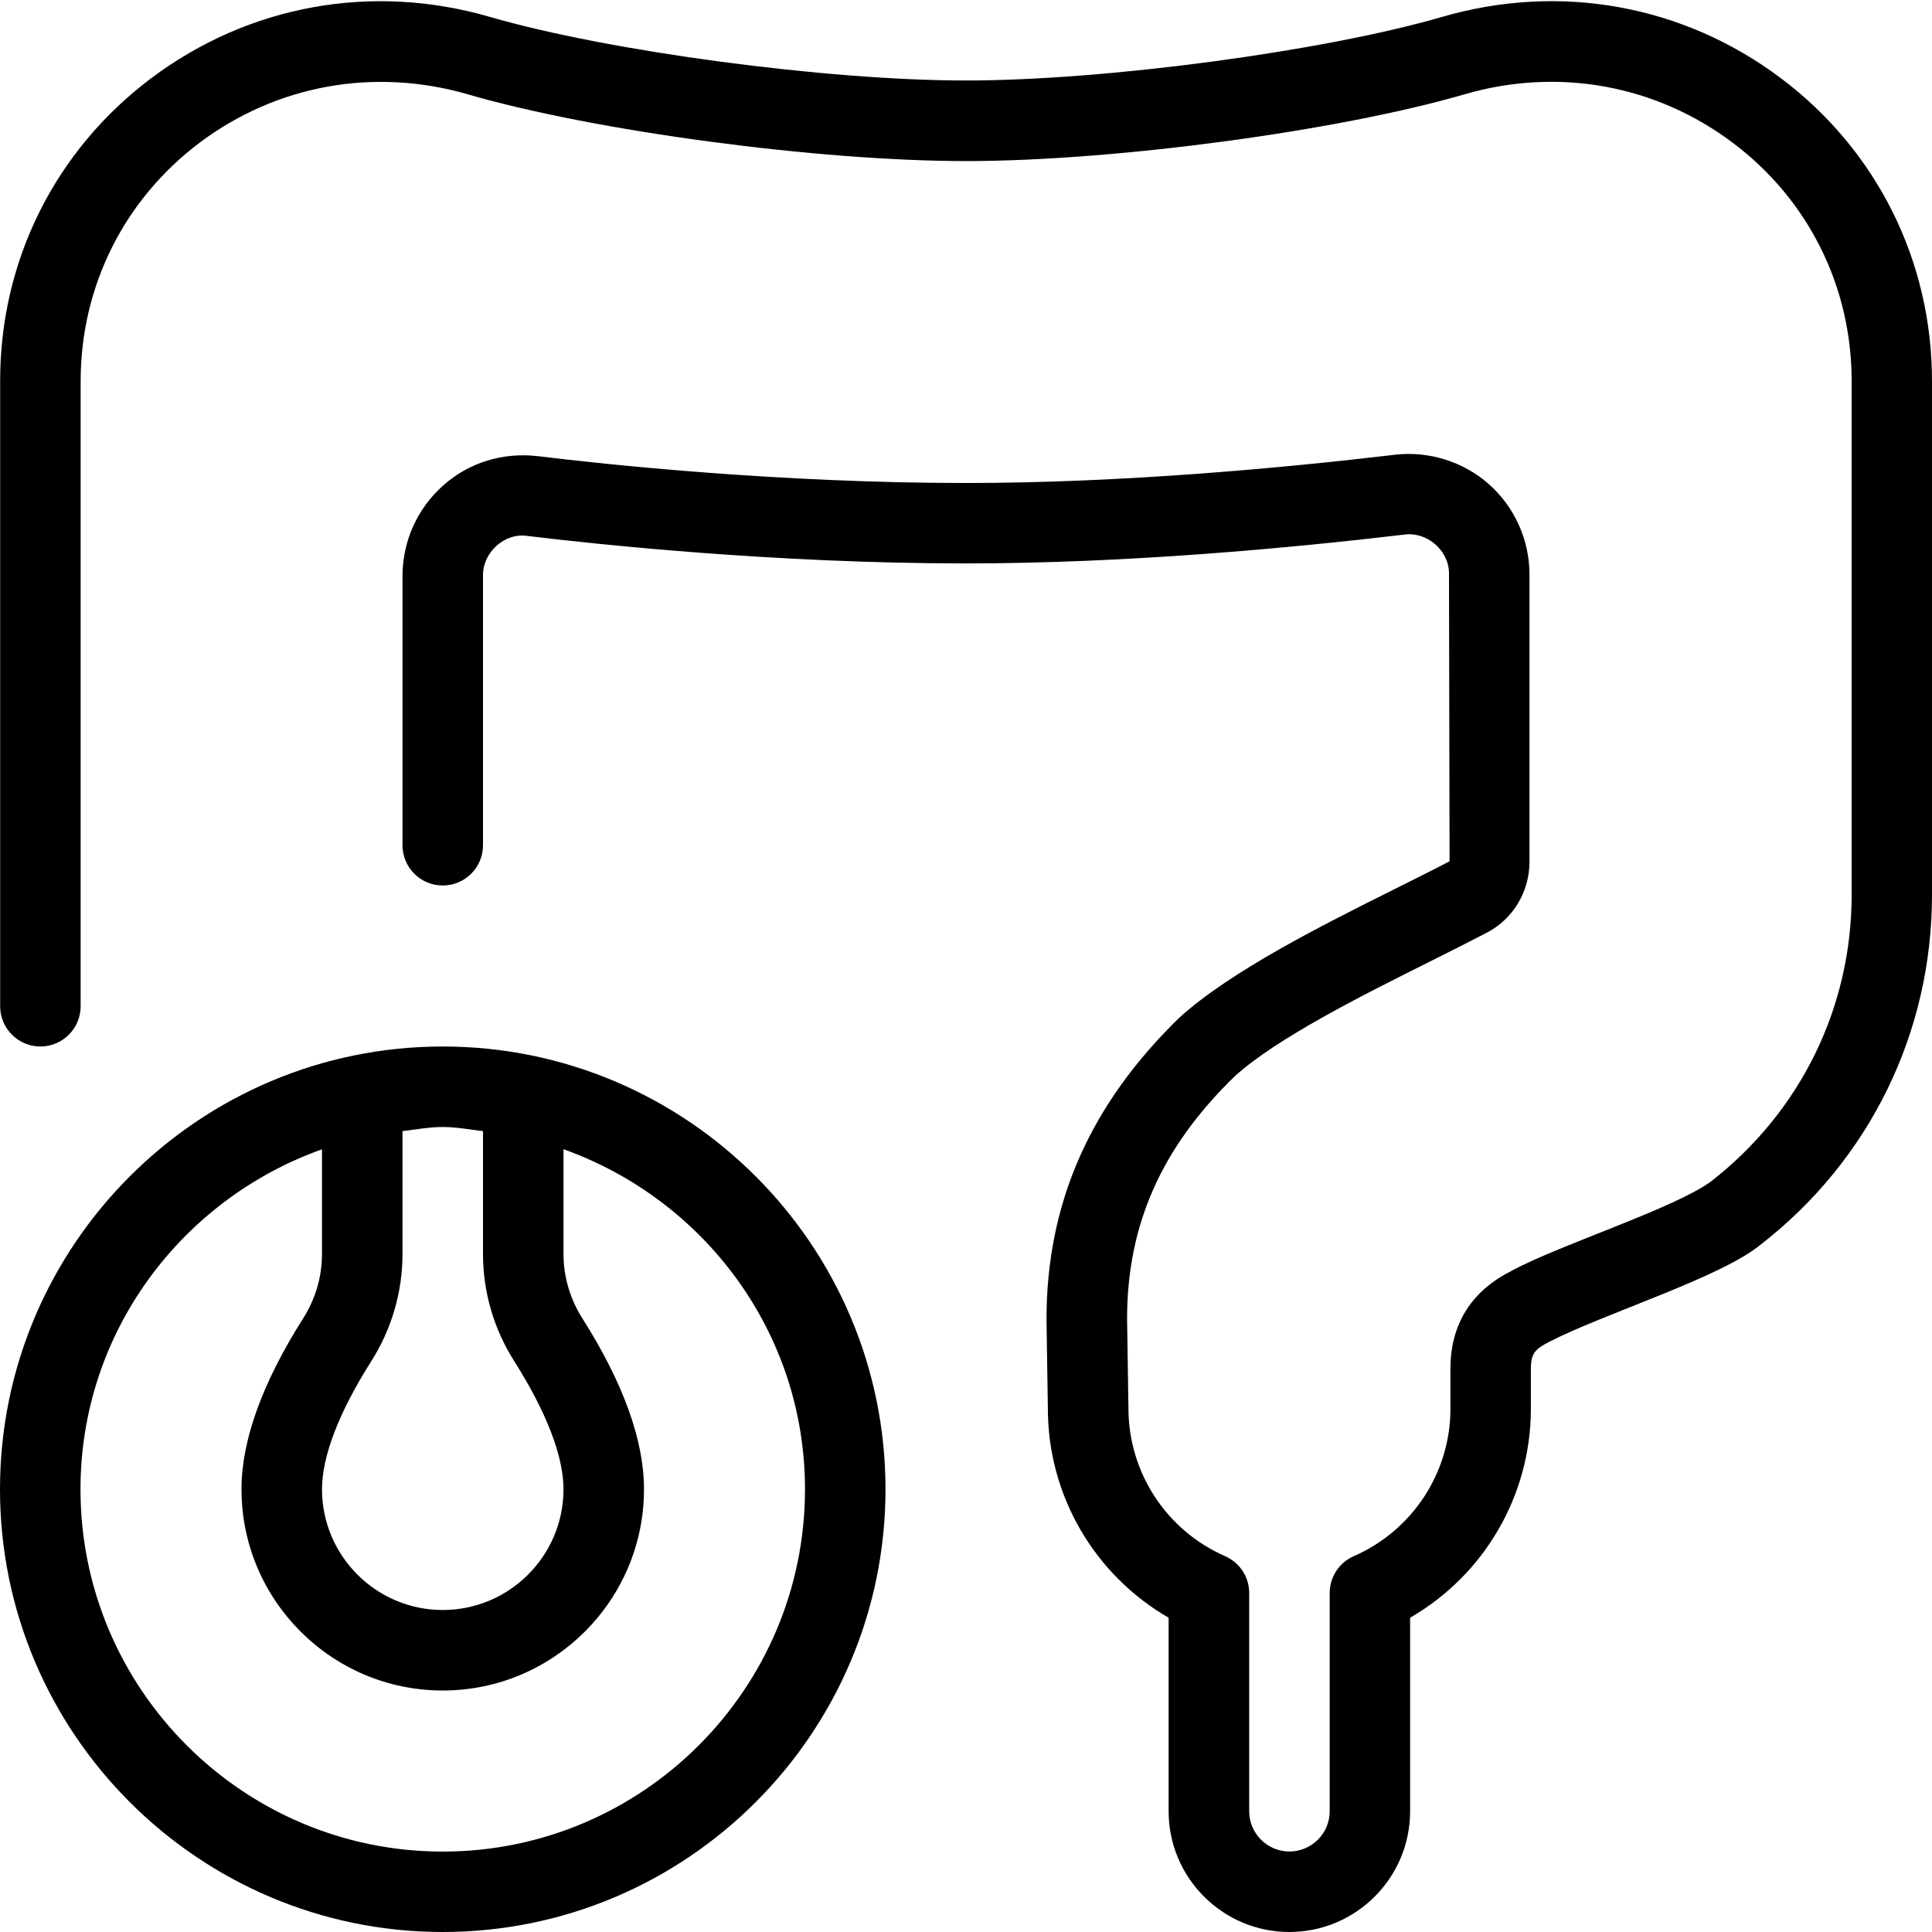 <svg id="Layer_1" viewBox="0 0 24 24" xmlns="http://www.w3.org/2000/svg" data-name="Layer 1"><path d="m24 4.735v6.38c0 1.711-.774 3.294-2.126 4.344-.488.407-1.943.857-2.628 1.209-.166.086-.229.138-.229.332v.5c0 1.078-.579 2.064-1.5 2.596v2.404c0 .827-.673 1.5-1.5 1.5s-1.5-.673-1.5-1.5v-2.404c-.921-.532-1.5-1.518-1.5-2.596l-.017-1.11c0-1.445.54-2.669 1.651-3.749.642-.581 1.771-1.146 2.681-1.6.248-.124.479-.239.675-.342l-.007-3.561c.008-.293-.267-.536-.556-.497-1.376.163-3.438.358-5.444.358-2.38 0-4.602-.239-5.446-.341-.285-.046-.562.208-.554.497v3.345c0 .276-.224.5-.5.5s-.5-.224-.5-.5v-3.345c0-.431.185-.841.506-1.125.318-.283.737-.413 1.169-.364.826.101 3 .334 5.325.334 1.957 0 3.977-.191 5.327-.351.418-.049.85.083 1.169.366.32.284.504.694.504 1.124v3.564c0 .373-.202.71-.526.881-.203.106-.44.225-.695.353-.854.426-1.916.957-2.442 1.434-.907.881-1.336 1.842-1.336 3.012l.017 1.11c0 .8.472 1.519 1.2 1.838.183.08.3.259.3.458v2.711c0 .276.225.5.5.5s.5-.224.5-.5v-2.711c0-.199.117-.378.3-.458.729-.319 1.2-1.038 1.2-1.831v-.5c0-.82.579-1.121.771-1.219.583-.316 2.006-.768 2.465-1.104 1.114-.866 1.748-2.162 1.748-3.562v-6.38c0-1.178-.539-2.258-1.479-2.963-.955-.718-2.168-.938-3.328-.601-1.573.458-4.352.83-6.193.83s-4.62-.372-6.193-.83c-1.159-.335-2.372-.117-3.328.601-.939.706-1.479 1.786-1.479 2.963v7.765c0 .276-.224.5-.5.5s-.5-.224-.5-.5v-7.765c-.002-1.495.683-2.867 1.876-3.763 1.21-.908 2.741-1.188 4.208-.762 1.473.428 4.181.79 5.914.79s4.441-.362 5.914-.79c1.466-.426 2.998-.148 4.208.761 1.193.896 1.878 2.268 1.878 3.763zm-13 13.765c0 3.033-2.468 5.5-5.5 5.5s-5.5-2.467-5.5-5.5 2.468-5.5 5.5-5.5 5.5 2.467 5.5 5.5zm-5.5-4.5c-.171 0-.334.032-.5.051v1.526c0 .473-.135.935-.39 1.336-.399.629-.61 1.178-.61 1.587 0 .827.673 1.5 1.5 1.5s1.5-.673 1.5-1.5c0-.409-.211-.958-.61-1.588-.255-.4-.39-.862-.39-1.335v-1.526c-.166-.019-.329-.051-.5-.051zm4.5 4.5c0-1.953-1.258-3.602-3-4.224v1.3c0 .283.081.559.233.799.509.802.767 1.517.767 2.125 0 1.378-1.121 2.5-2.5 2.5s-2.5-1.122-2.5-2.5c0-.608.258-1.322.767-2.124.152-.24.233-.517.233-.799v-1.3c-1.742.621-3 2.271-3 4.224 0 2.481 2.019 4.5 4.5 4.5s4.5-2.019 4.5-4.5z"/></svg>